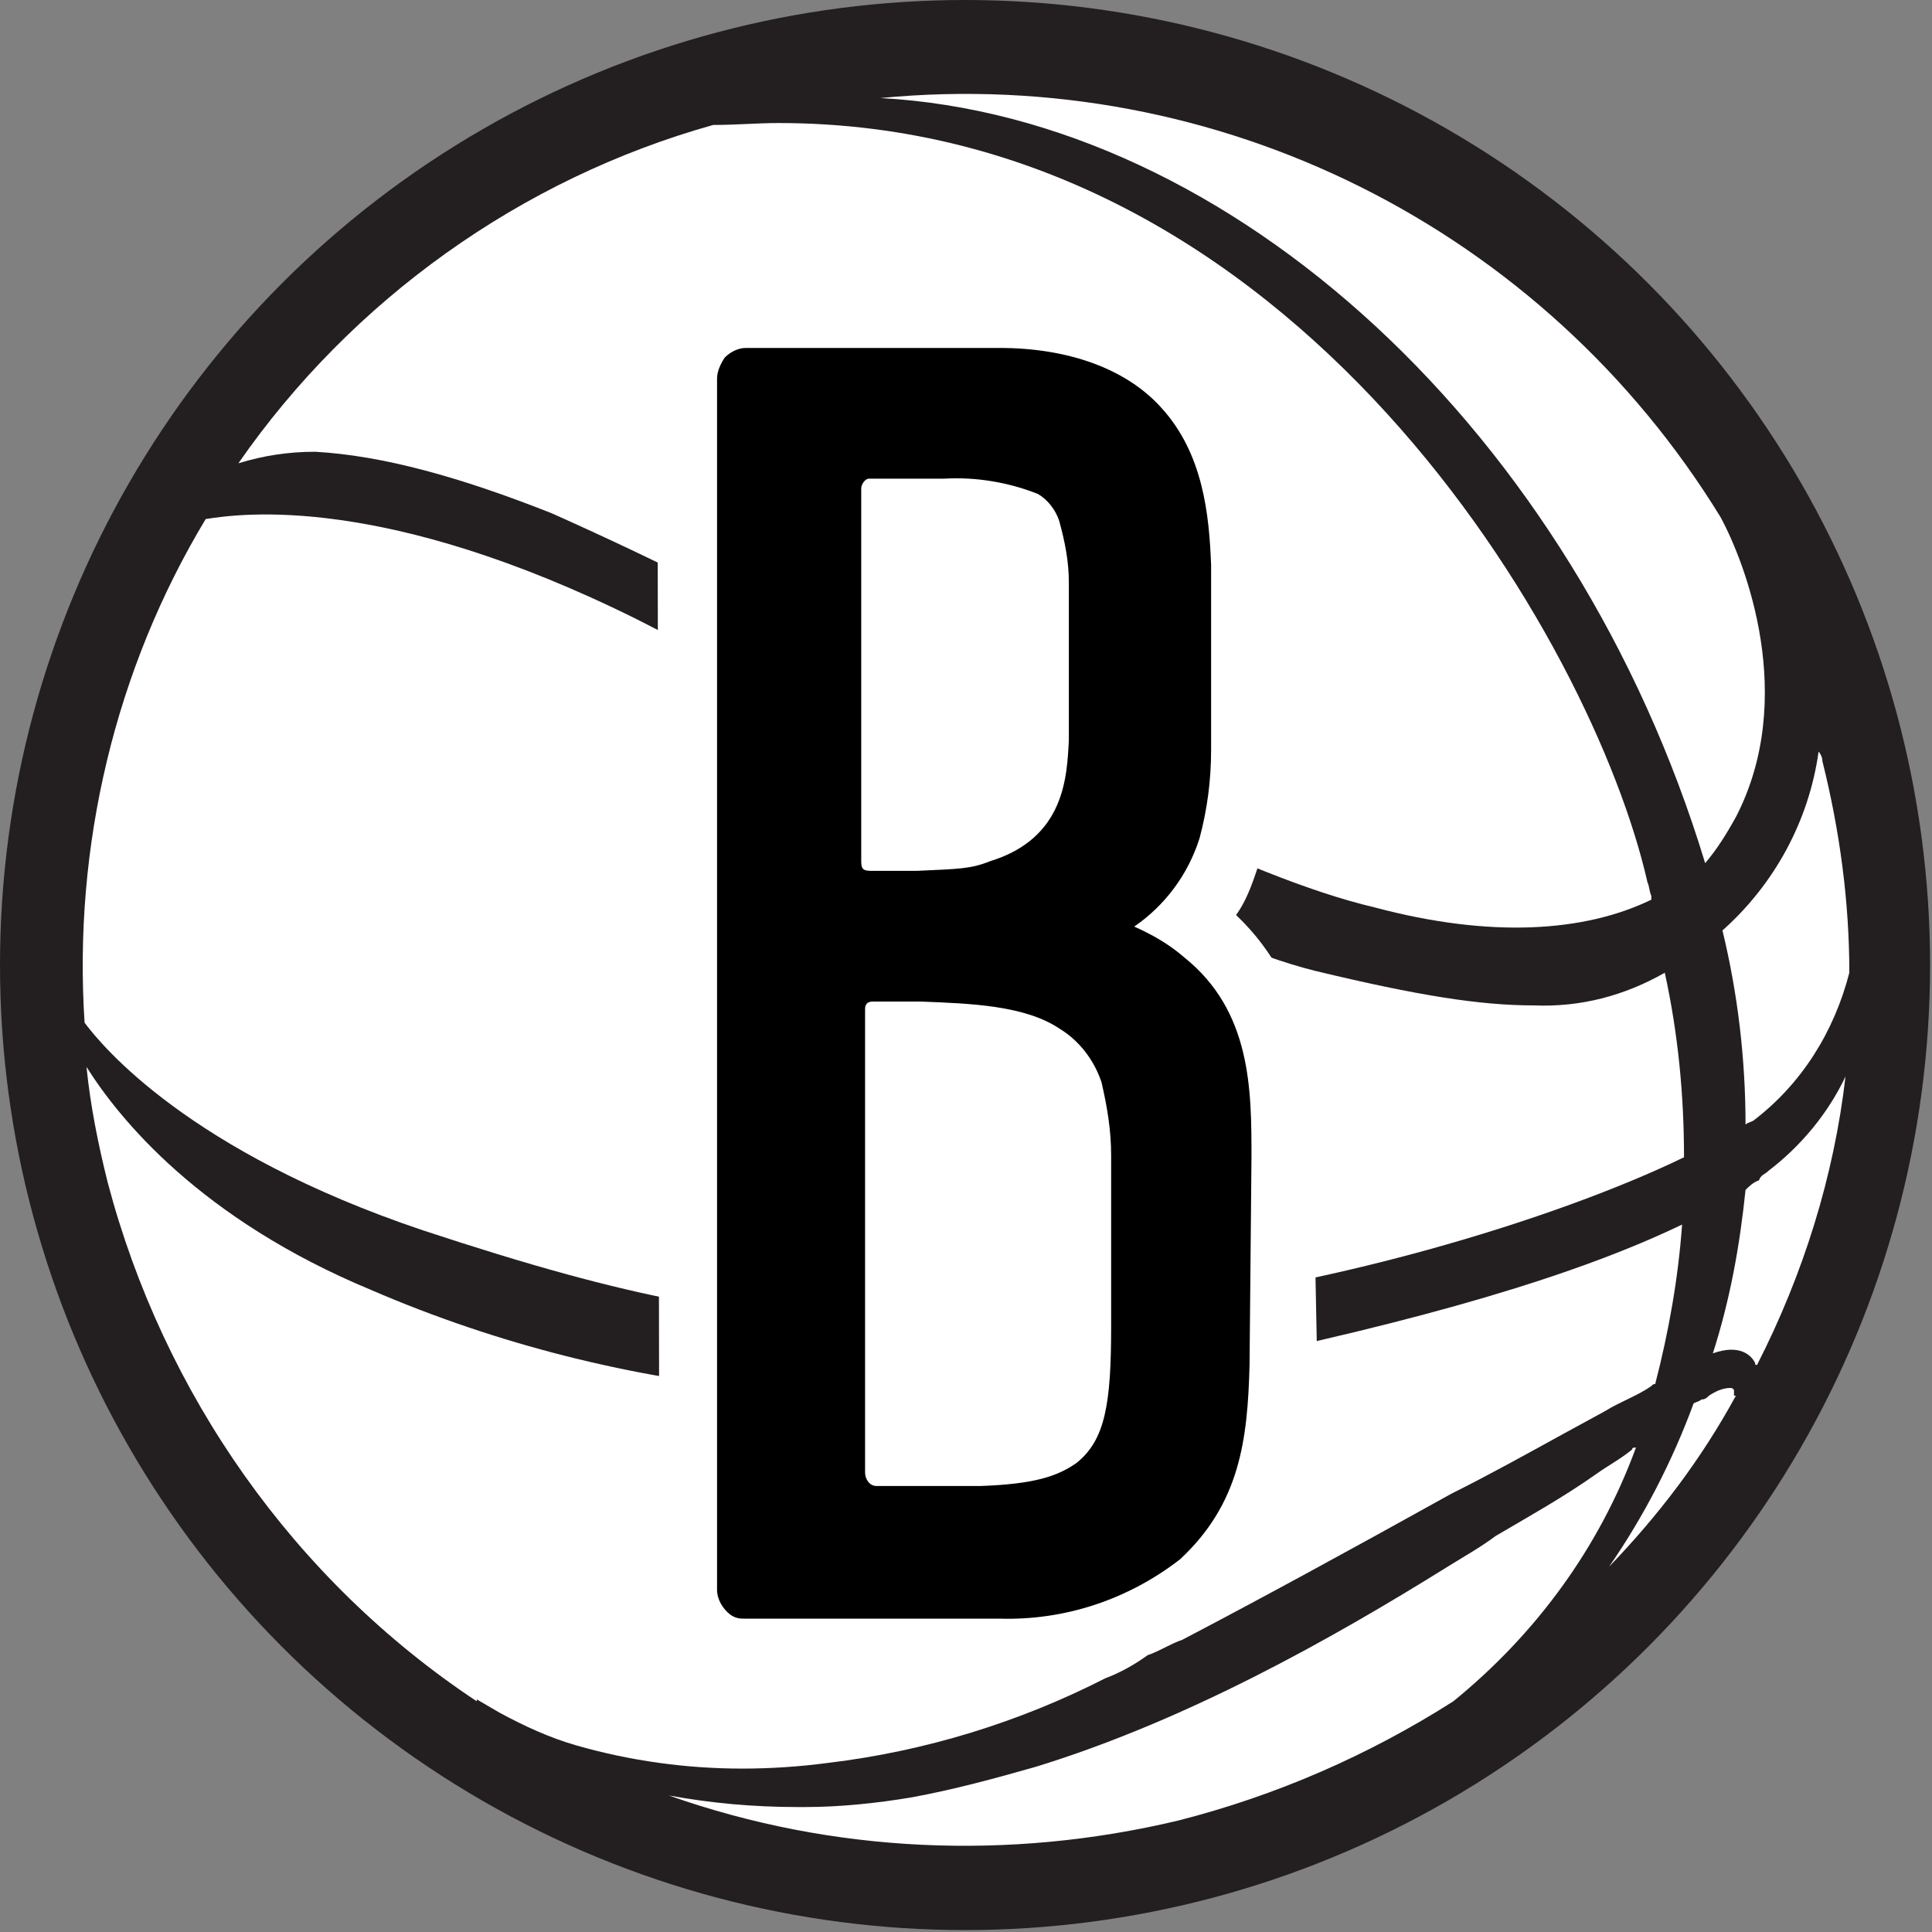<?xml version="1.0" encoding="utf-8"?>
<!-- Generator: Adobe Illustrator 24.1.1, SVG Export Plug-In . SVG Version: 6.00 Build 0)  -->
<svg version="1.1"
	 id="Layer_1" xmlns:cc="http://creativecommons.org/ns#" xmlns:dc="http://purl.org/dc/elements/1.1/" xmlns:rdf="http://www.w3.org/1999/02/22-rdf-syntax-ns#"
	 xmlns="http://www.w3.org/2000/svg" xmlns:xlink="http://www.w3.org/1999/xlink" x="0px" y="0px" viewBox="0 0 100.5 100.5"
	 style="enable-background:new 0 0 100.5 100.5;" xml:space="preserve">
<rect x="0" y="0" width="100.5" height="100.5" fill="#808080" stroke="none"/>
<style type="text/css">
	.st0{fill:#231F20;}
	.st1{fill:#FFFFFF;}
	.st2{fill:#000000;}
</style>
<circle class="st0" cx="50.2" cy="50.2" r="50.2"/>
<g>
	<path class="st1" d="M28.7,26.7L28.7,26.7c5.6,2.5,11,5.2,16.3,8.3c9.7,5.2,19.7,10.6,26.5,12.2c6,1.6,10.9,1.3,14.4-0.4v-0.2
		c-0.1-0.2-0.1-0.5-0.2-0.7C82.9,33.5,67.4,6.4,40.5,6.4c-1.1,0-2.2,0.1-3.4,0.1c-10,2.8-18.8,9.1-24.7,17.6c1.3-0.4,2.6-0.6,4-0.6
		C19.9,23.7,23.9,24.8,28.7,26.7z"/>
	<path class="st1" d="M22,64L22,64c10.9,3.6,16.9,4.7,24.8,4.7c2.9,0,6.2-0.1,10.3-0.5c11.6-1,23.9-4.8,30.5-8c0-3.2-0.3-6.4-1-9.6
		c-2.1,1.2-4.4,1.8-6.8,1.7c-2.8,0-6-0.5-11.4-1.8C62,48.9,53,43.5,45,38.9c-4.3-2.6-8.5-5-11.9-6.7C20,25.7,12.6,26.7,10.7,27
		C6,34.8,3.8,44,4.4,53.2C5.3,54.4,9.8,59.9,22,64z"/>
	<path class="st1" d="M88.7,44.9L88.7,44.9c0.6-0.7,1.1-1.5,1.6-2.4c3.2-6.2,0.5-13.2-0.8-15.6c-9.2-15-26.1-23.5-43.7-21.8
		C64.1,6.1,81.9,22.5,88.7,44.9z"/>
	<path class="st1" d="M89.6,48.4c0.8,3.3,1.2,6.7,1.2,10.1l0,0c0.1-0.1,0.2-0.1,0.4-0.2c2.5-1.9,4.2-4.6,5-7.7c0-3.7-0.5-7.4-1.4-11
		c0-0.2-0.1-0.4-0.2-0.5C94.1,42.7,92.3,46,89.6,48.4z"/>
	<path class="st1" d="M92,60.9L92,60.9c-0.2,0.2-0.4,0.2-0.5,0.5c-0.3,0.1-0.5,0.3-0.7,0.5c-0.3,2.9-0.8,5.7-1.7,8.5
		c1.4-0.5,2,0.1,2.2,0.5c0,0.1,0,0.1,0.1,0.1c2.4-4.7,4-9.8,4.6-15C95.1,57.9,93.7,59.6,92,60.9z"/>
	<path class="st1" d="M90.2,72.3c-0.1-0.1-0.1-0.1-0.2-0.1c-0.4,0-0.8,0.2-1.1,0.4c-0.1,0.1-0.2,0.2-0.4,0.2
		c-0.1,0.1-0.2,0.1-0.4,0.2c-1.1,3-2.6,5.9-4.4,8.5c2.6-2.7,4.8-5.6,6.6-8.9h-0.1V72.3z"/>
	<path class="st1" d="M43.1,91.7c5-0.6,9.9-2.1,14.4-4.4c0.8-0.3,1.5-0.7,2.2-1.2c0.6-0.2,1.2-0.6,1.8-0.8c4.2-2.2,8.6-4.6,14-7.6
		c2-1,3.8-2,5.8-3.1l2.2-1.2c0.8-0.5,1.7-0.8,2.4-1.3C86,72,86,72,86.1,72c0.7-2.7,1.2-5.5,1.4-8.3c-5.4,2.6-13.4,5-25.2,7.4
		c-15,3-29.8,1.7-43-4c-8.9-3.7-13.1-8.9-14.8-11.6c0.2,2,0.6,4,1.1,6c2.9,11,9.7,20.7,19.2,27v-0.1l1.2,0.7c1.3,0.7,2.6,1.3,4,1.7
		c2.8,0.8,5.7,1.2,8.6,1.2C40.1,92,41.6,91.9,43.1,91.7z"/>
	<path class="st1" d="M84.9,75.4c-0.6,0.5-1.2,0.8-1.9,1.3c-1.7,1.2-3.5,2.2-5.2,3.2c-0.8,0.6-1.7,1.1-2.5,1.6
		c-6.1,3.8-13.6,8-21.4,10.4c-2.1,0.6-4.3,1.2-6.5,1.6c-1.8,0.3-3.7,0.5-5.5,0.5h-0.4c-2.3,0-4.5-0.2-6.7-0.6
		c8.5,3,17.7,3.4,26.5,1.3c5.1-1.3,9.9-3.4,14.3-6.2c4.3-3.5,7.6-8,9.5-13.2C85,75.3,84.9,75.3,84.9,75.4z"/>
</g>
<path class="st1" d="M68.3,59.7c0-3.4,0-8.3-4-12.1c0.5-0.7,0.8-1.5,1.1-2.4c0.6-1.8,0.8-3.7,0.7-5.6v-9.4
	c-0.1-3.5-0.6-7.1-3.5-10.2c-2.5-2.9-6.4-4.4-10.9-4.4H39.3c-1.4,0-2.7,0.6-3.7,1.6c-0.9,1-1.5,2.3-1.4,3.6l0.1,60.5
	c0,1.8,0.9,3.5,2.5,4.4c0.8,0.5,1.8,0.8,2.8,0.8h12.7c4.2,0.1,8.2-1.3,11.4-4h0.1c4.2-3.7,4.6-8.2,4.7-12.4V70L68.3,59.7z"/>
<path class="st2" d="M51.5,44.8c-1,0.4-1.6,0.4-3.8,0.5h-2.4c-0.4,0-0.5-0.1-0.5-0.5V25.4c0-0.2,0.2-0.5,0.4-0.5h0.1h3.8
	c1.7-0.1,3.4,0.2,4.9,0.8c0.5,0.3,0.9,0.8,1.1,1.4c0.3,1.1,0.5,2.1,0.5,3.2v8.2C55.5,40.4,55.4,43.6,51.5,44.8z M56,76.1
	c-1,0.7-2.2,1.1-5,1.2h-5.4c-0.4,0-0.6-0.4-0.6-0.7V52.5c0-0.1,0-0.4,0.4-0.4h2.5c2.6,0.1,5.4,0.2,7.2,1.4c1,0.6,1.8,1.6,2.2,2.8
	c0.3,1.3,0.5,2.5,0.5,3.8V69C57.8,73,57.5,74.9,56,76.1L56,76.1z M65.1,60.2c0-3.5,0-7.6-3.5-10.4c-0.8-0.7-1.7-1.2-2.6-1.6
	c1.6-1.1,2.8-2.7,3.4-4.6c0.4-1.5,0.6-3,0.6-4.6v-9.6c-0.1-2.6-0.4-5.8-2.6-8.2c-1.8-2-4.8-3.1-8.4-3.1H38.8c-0.4,0-0.8,0.2-1.1,0.5
	c-0.2,0.3-0.4,0.7-0.4,1.1v63c0,0.5,0.3,1,0.7,1.3c0.3,0.2,0.5,0.2,0.8,0.2H52c3.4,0.1,6.7-1,9.4-3.1c3.1-2.9,3.5-6.2,3.6-10.1
	L65.1,60.2z"/>
</svg>
